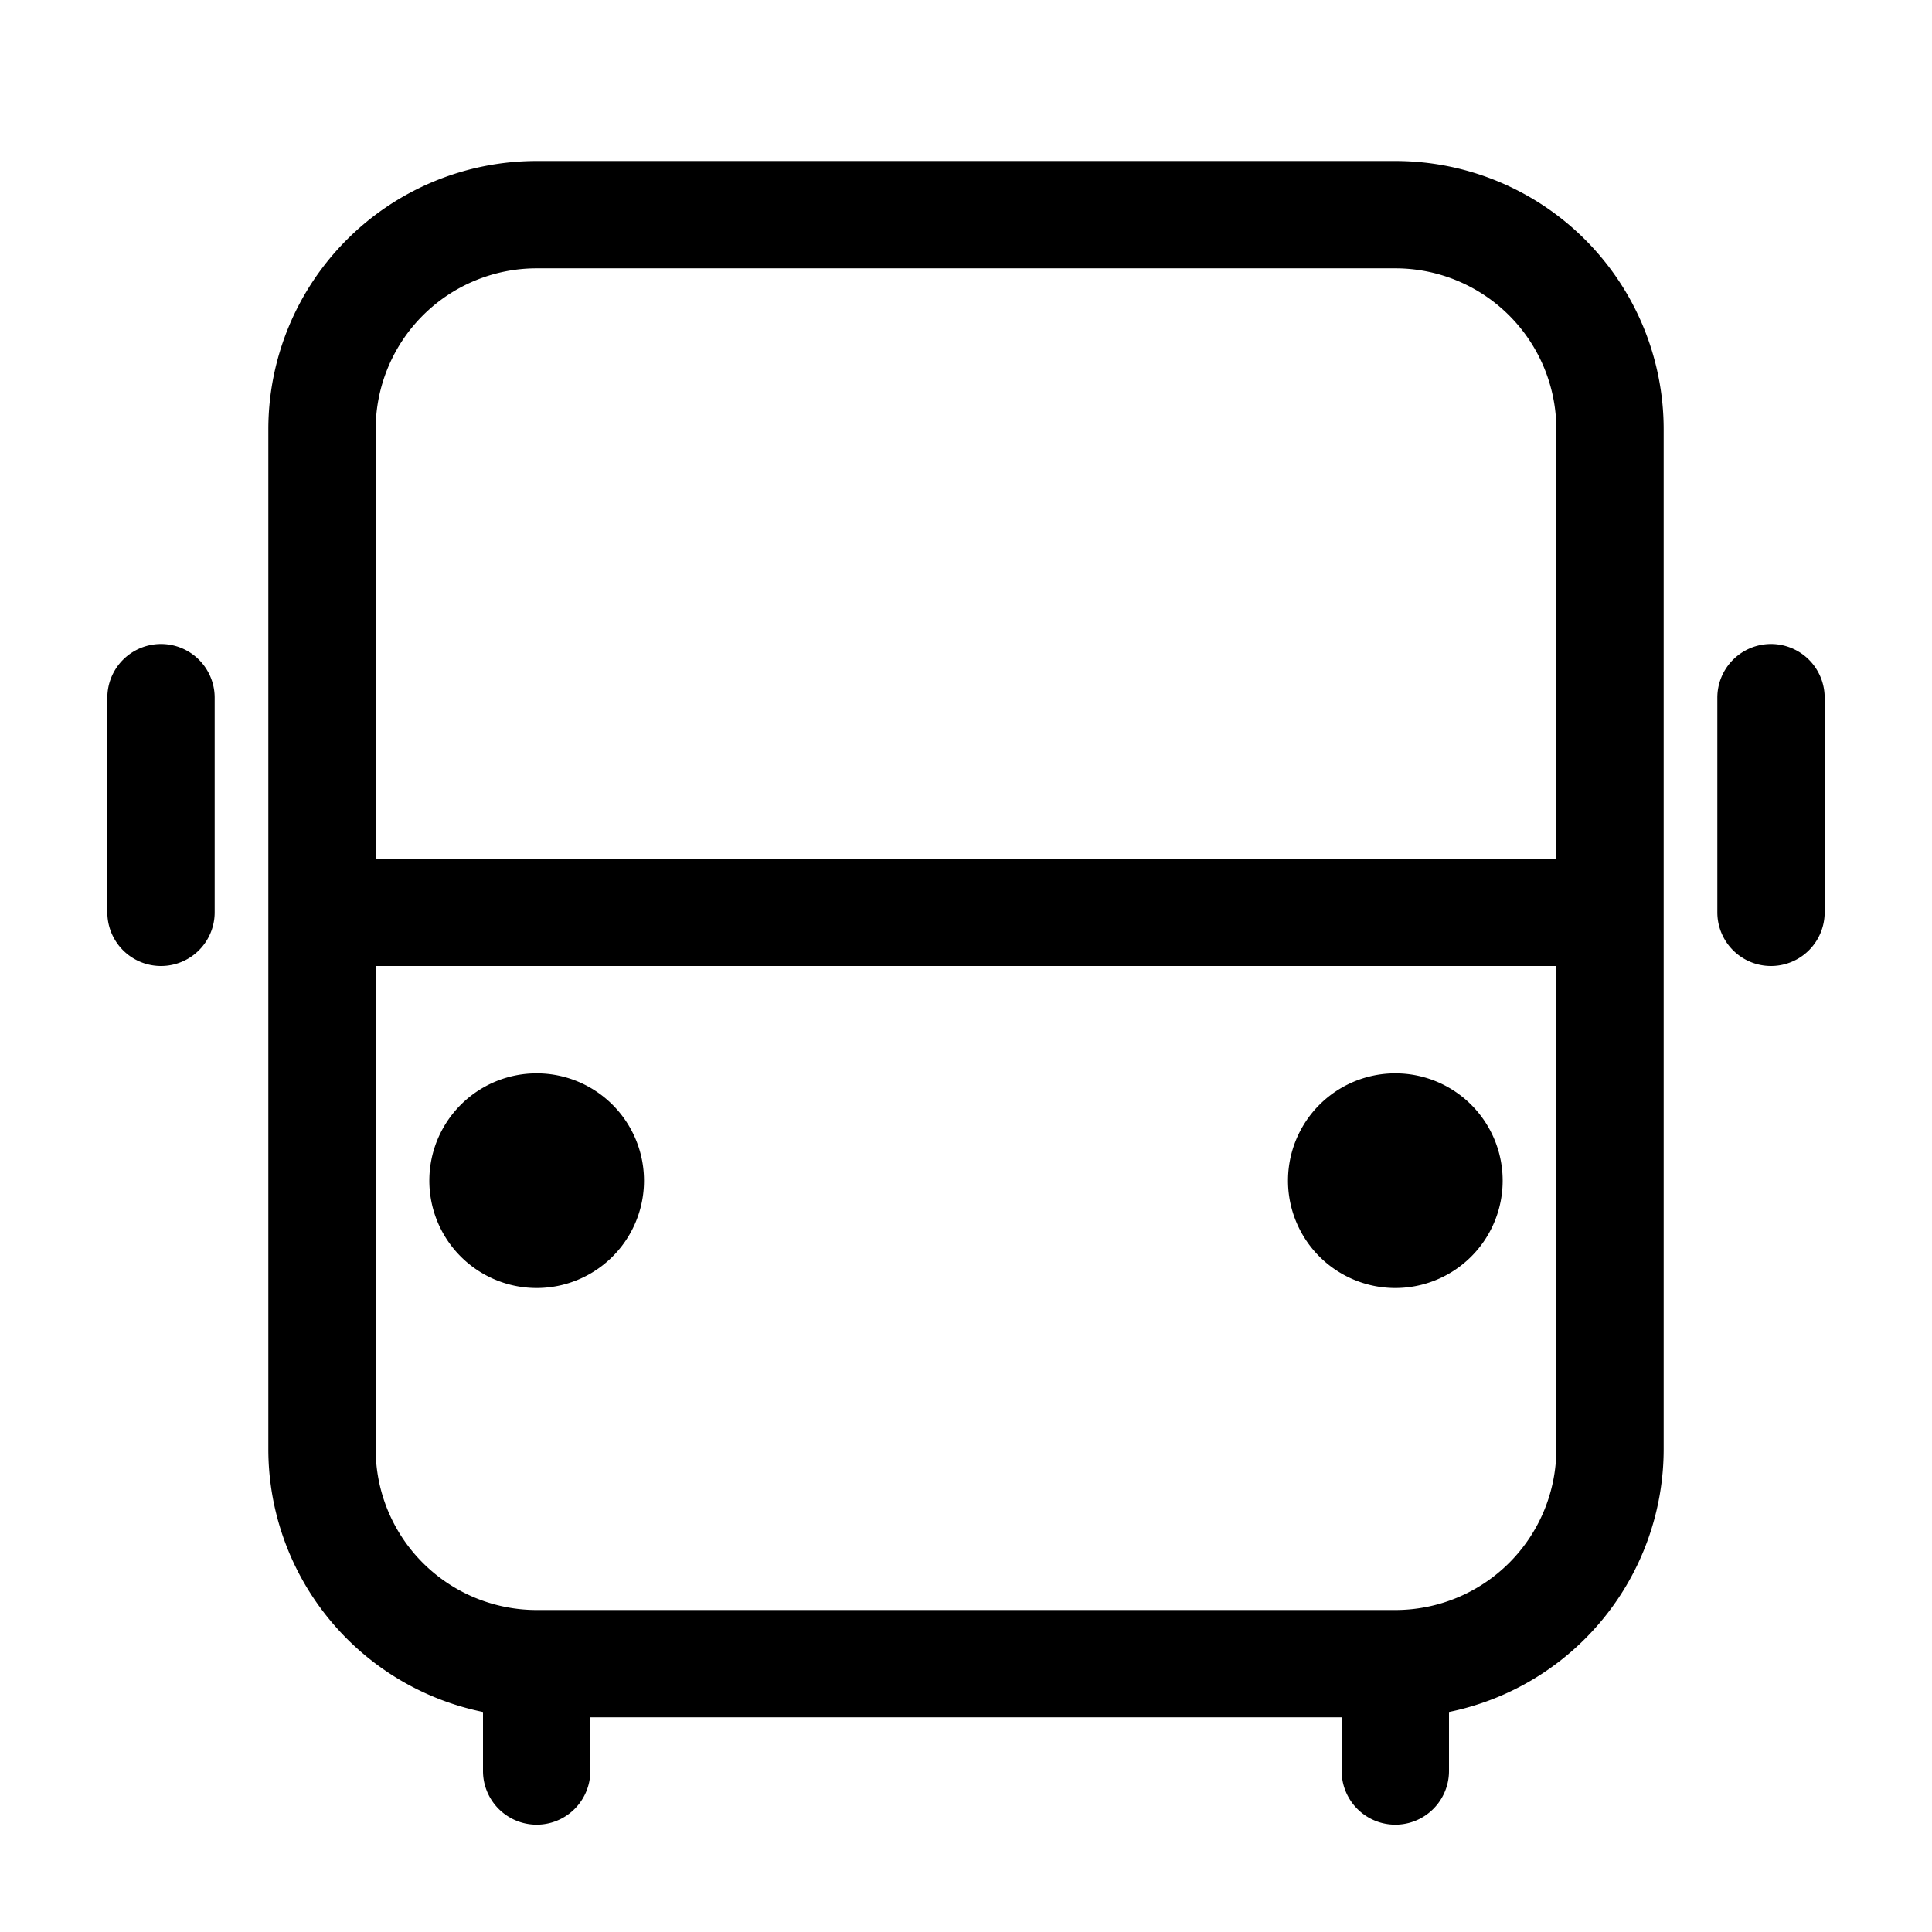 <?xml version="1.0" standalone="no"?><!DOCTYPE svg PUBLIC "-//W3C//DTD SVG 1.1//EN" "http://www.w3.org/Graphics/SVG/1.1/DTD/svg11.dtd"><svg t="1626871389309" class="icon" viewBox="0 0 1024 1024" version="1.1" xmlns="http://www.w3.org/2000/svg" p-id="3180" xmlns:xlink="http://www.w3.org/1999/xlink" width="200" height="200"><defs><style type="text/css">@font-face { font-family: feedback-iconfont; src: url("//at.alicdn.com/t/font_1031158_1uhr8ri0pk5.eot?#iefix") format("embedded-opentype"), url("//at.alicdn.com/t/font_1031158_1uhr8ri0pk5.woff2") format("woff2"), url("//at.alicdn.com/t/font_1031158_1uhr8ri0pk5.woff") format("woff"), url("//at.alicdn.com/t/font_1031158_1uhr8ri0pk5.ttf") format("truetype"), url("//at.alicdn.com/t/font_1031158_1uhr8ri0pk5.svg#iconfont") format("svg"); }
</style></defs><path d="M711.111 910.222H312.889v28.444a28.444 28.444 0 0 1-56.889 0v-31.289A142.279 142.279 0 0 1 142.222 768V227.556a142.222 142.222 0 0 1 142.222-142.222h455.111a142.222 142.222 0 0 1 142.222 142.222v540.444a142.279 142.279 0 0 1-113.778 139.378V938.667a28.444 28.444 0 0 1-56.889 0v-28.444z m113.778-455.111V227.556a85.333 85.333 0 0 0-85.333-85.333H284.444a85.333 85.333 0 0 0-85.333 85.333v227.556h625.778z m0 56.889H199.111v256a85.333 85.333 0 0 0 85.333 85.333h455.111a85.333 85.333 0 0 0 85.333-85.333v-256zM85.333 341.333a28.444 28.444 0 0 1 28.444 28.444v113.778a28.444 28.444 0 0 1-56.889 0v-113.778a28.444 28.444 0 0 1 28.444-28.444z m853.333 0a28.444 28.444 0 0 1 28.444 28.444v113.778a28.444 28.444 0 0 1-56.889 0v-113.778a28.444 28.444 0 0 1 28.444-28.444zM284.444 682.667a56.889 56.889 0 1 1 0-113.778 56.889 56.889 0 0 1 0 113.778z m455.111 0a56.889 56.889 0 1 1 0-113.778 56.889 56.889 0 0 1 0 113.778z" p-id="3181" fill="currentColor"></path></svg>

